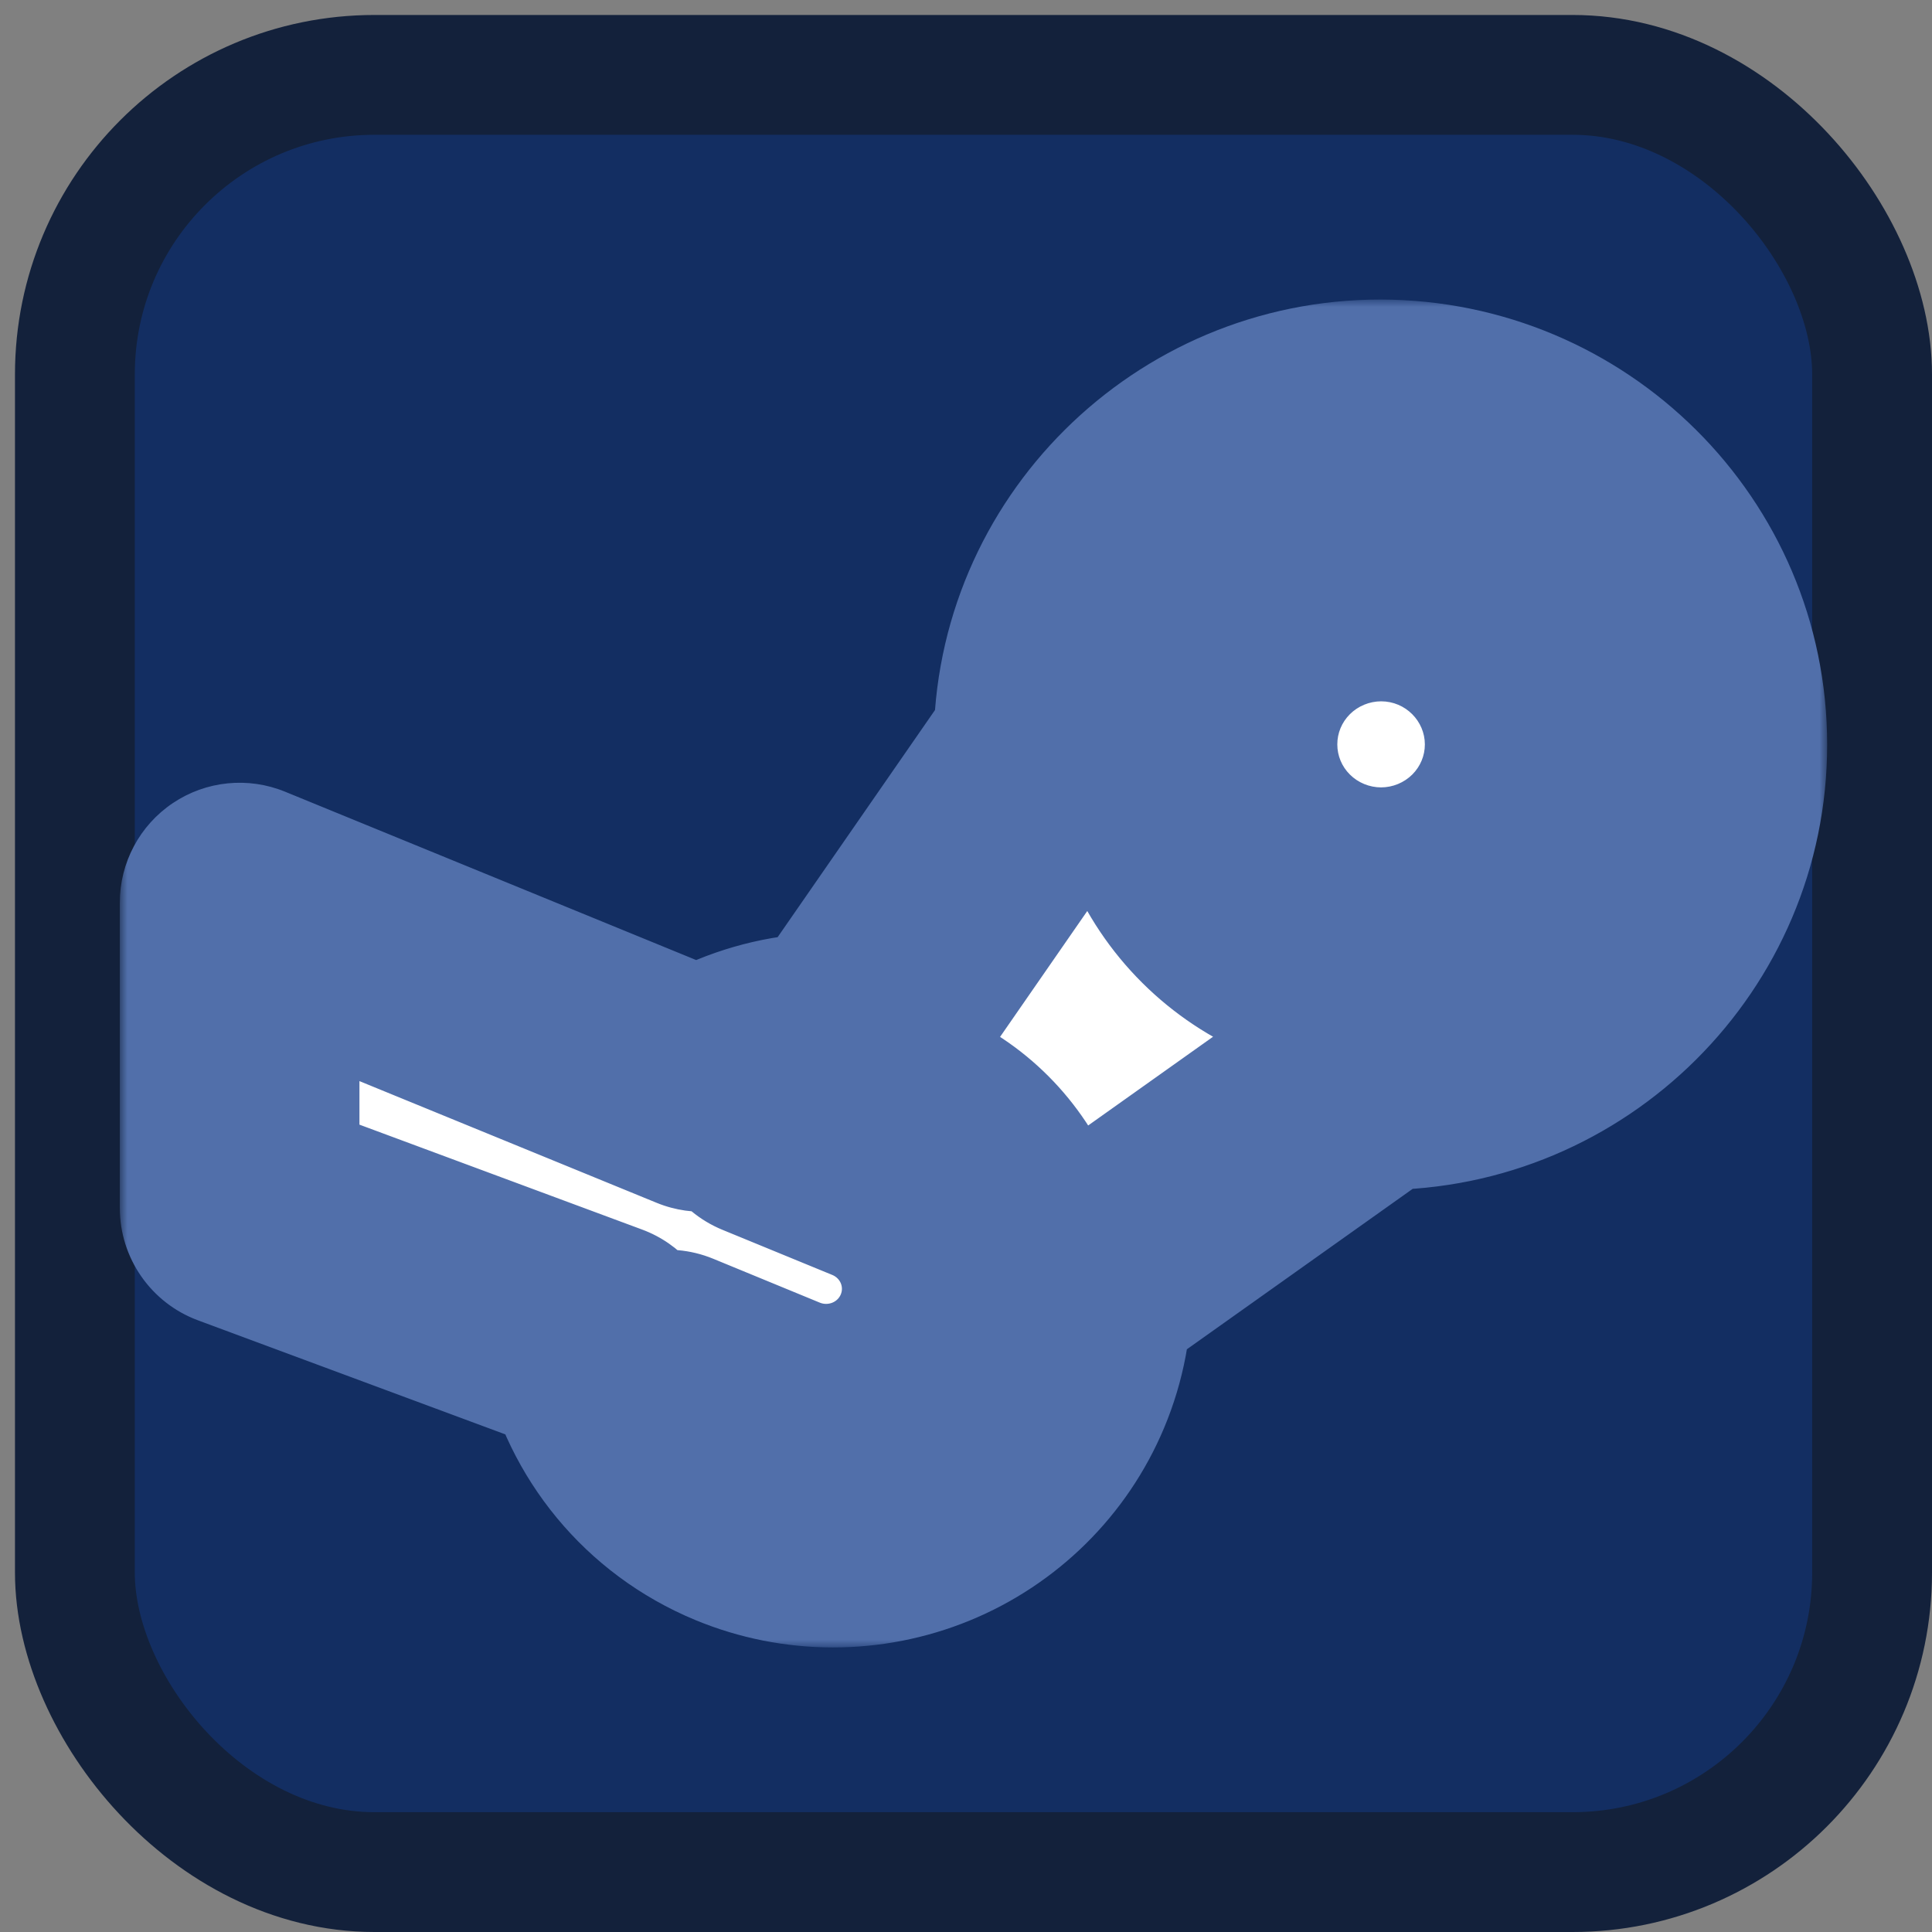 <svg width="129" height="129" viewBox="0 0 129 129" fill="none" xmlns="http://www.w3.org/2000/svg">
<rect x="0" y="0" width="129" height="129" fill="#808080" stroke="none"/>
<rect x="5" y="5" width="120" height="120" rx="20" fill="#132E62" stroke="#13213B" stroke-width="8"/>
<mask id="path-2-outside-1_1_594" maskUnits="userSpaceOnUse" x="8" y="20" width="114" height="90" fill="black">
<rect fill="white" x="8" y="20" width="114" height="90"/>
<path d="M70.359 49.723L70.364 50.005L56.302 70.302C54.025 70.198 51.741 70.596 49.571 71.483C48.627 71.864 47.725 72.343 46.881 72.91L16 60.265L16 80.657L40.094 89.599C41.172 94.467 44.548 98.735 49.508 100.787C53.411 102.398 57.797 102.404 61.704 100.805C65.612 99.205 68.72 96.129 70.347 92.254C71.214 90.19 71.633 87.967 71.575 85.731L91.677 71.447L92.171 71.456C104.212 71.456 114 61.703 114 49.723C114 37.742 104.23 28.025 92.171 28C80.134 28 70.341 37.742 70.341 49.723H70.359ZM66.983 90.852C64.371 97.097 57.166 100.036 50.904 97.443C48.125 96.283 45.872 94.148 44.575 91.444L51.681 94.371C52.779 94.825 53.956 95.059 55.145 95.061C56.335 95.063 57.512 94.832 58.612 94.382C59.711 93.931 60.71 93.27 61.552 92.435C62.394 91.601 63.062 90.61 63.518 89.519C64.442 87.314 64.448 84.836 63.534 82.627C62.619 80.419 60.86 78.661 58.642 77.74L51.279 74.716C54.113 73.645 57.335 73.61 60.349 74.853C63.402 76.108 65.736 78.47 66.986 81.491C68.236 84.512 68.229 87.844 66.968 90.852M92.19 64.203C88.332 64.192 84.635 62.663 81.909 59.95C79.183 57.236 77.65 53.56 77.647 49.726C77.651 45.893 79.184 42.218 81.91 39.505C84.636 36.793 88.332 35.264 92.19 35.253C96.049 35.263 99.746 36.791 102.473 39.504C105.2 42.217 106.733 45.892 106.737 49.726C106.734 53.561 105.201 57.237 102.474 59.951C99.748 62.664 96.049 64.193 92.19 64.203ZM81.293 49.703C81.29 46.823 82.439 44.059 84.487 42.02C86.534 39.98 89.313 38.832 92.212 38.827C98.237 38.827 103.138 43.699 103.138 49.703C103.14 52.584 101.989 55.348 99.941 57.387C97.892 59.425 95.112 60.572 92.212 60.575C89.313 60.571 86.534 59.423 84.487 57.385C82.439 55.346 81.291 52.583 81.293 49.703Z"/>
</mask>
<path d="M70.359 49.723L70.364 50.005L56.302 70.302C54.025 70.198 51.741 70.596 49.571 71.483C48.627 71.864 47.725 72.343 46.881 72.91L16 60.265L16 80.657L40.094 89.599C41.172 94.467 44.548 98.735 49.508 100.787C53.411 102.398 57.797 102.404 61.704 100.805C65.612 99.205 68.72 96.129 70.347 92.254C71.214 90.19 71.633 87.967 71.575 85.731L91.677 71.447L92.171 71.456C104.212 71.456 114 61.703 114 49.723C114 37.742 104.23 28.025 92.171 28C80.134 28 70.341 37.742 70.341 49.723H70.359ZM66.983 90.852C64.371 97.097 57.166 100.036 50.904 97.443C48.125 96.283 45.872 94.148 44.575 91.444L51.681 94.371C52.779 94.825 53.956 95.059 55.145 95.061C56.335 95.063 57.512 94.832 58.612 94.382C59.711 93.931 60.71 93.27 61.552 92.435C62.394 91.601 63.062 90.61 63.518 89.519C64.442 87.314 64.448 84.836 63.534 82.627C62.619 80.419 60.86 78.661 58.642 77.74L51.279 74.716C54.113 73.645 57.335 73.61 60.349 74.853C63.402 76.108 65.736 78.47 66.986 81.491C68.236 84.512 68.229 87.844 66.968 90.852M92.19 64.203C88.332 64.192 84.635 62.663 81.909 59.95C79.183 57.236 77.65 53.56 77.647 49.726C77.651 45.893 79.184 42.218 81.91 39.505C84.636 36.793 88.332 35.264 92.19 35.253C96.049 35.263 99.746 36.791 102.473 39.504C105.2 42.217 106.733 45.892 106.737 49.726C106.734 53.561 105.201 57.237 102.474 59.951C99.748 62.664 96.049 64.193 92.19 64.203ZM81.293 49.703C81.29 46.823 82.439 44.059 84.487 42.02C86.534 39.98 89.313 38.832 92.212 38.827C98.237 38.827 103.138 43.699 103.138 49.703C103.14 52.584 101.989 55.348 99.941 57.387C97.892 59.425 95.112 60.572 92.212 60.575C89.313 60.571 86.534 59.423 84.487 57.385C82.439 55.346 81.291 52.583 81.293 49.703Z" fill="white"/>
<path d="M70.359 49.723L78.358 49.57C78.274 45.212 74.718 41.723 70.359 41.723V49.723ZM70.364 50.005L76.94 54.56C77.897 53.179 78.395 51.532 78.363 49.852L70.364 50.005ZM56.302 70.302L55.939 78.293C58.689 78.418 61.31 77.12 62.878 74.858L56.302 70.302ZM49.571 71.483L52.566 78.901C52.577 78.897 52.588 78.892 52.598 78.888L49.571 71.483ZM46.881 72.91L43.849 80.314C46.319 81.325 49.131 81.038 51.345 79.549L46.881 72.91ZM16 60.265L19.032 52.861C16.564 51.851 13.756 52.136 11.542 53.622C9.328 55.108 8 57.598 8 60.265H16ZM16 80.657L8 80.657C8 84.002 10.081 86.994 13.216 88.157L16 80.657ZM40.094 89.599L47.905 87.87C47.318 85.218 45.425 83.044 42.878 82.099L40.094 89.599ZM49.508 100.787L46.45 108.18L46.456 108.182L49.508 100.787ZM70.347 92.254L62.972 89.154L62.97 89.158L70.347 92.254ZM71.575 85.731L66.941 79.21C64.769 80.753 63.508 83.275 63.578 85.939L71.575 85.731ZM91.677 71.447L91.821 63.448C90.111 63.417 88.437 63.935 87.043 64.926L91.677 71.447ZM92.171 71.456L92.026 79.455C92.074 79.456 92.122 79.456 92.171 79.456V71.456ZM92.171 28L92.187 20C92.182 20 92.176 20 92.171 20V28ZM70.341 49.723H62.341C62.341 54.141 65.923 57.723 70.341 57.723V49.723ZM74.364 93.938C76.068 89.862 74.145 85.175 70.069 83.471C65.993 81.767 61.306 83.689 59.602 87.766L66.983 90.852L74.364 93.938ZM50.904 97.443L47.821 104.826C47.829 104.829 47.836 104.832 47.844 104.835L50.904 97.443ZM44.575 91.444L47.621 84.047C44.558 82.786 41.035 83.543 38.76 85.95C36.485 88.358 35.929 91.919 37.362 94.905L44.575 91.444ZM51.681 94.371L54.739 86.978L54.727 86.973L51.681 94.371ZM61.552 92.435L67.183 98.118L61.552 92.435ZM63.518 89.519L56.14 86.427L56.138 86.432L63.518 89.519ZM58.642 77.74L61.71 70.352C61.7 70.348 61.691 70.344 61.682 70.34L58.642 77.74ZM51.279 74.716L48.452 67.232C45.378 68.394 43.327 71.316 43.28 74.602C43.233 77.888 45.2 80.868 48.24 82.116L51.279 74.716ZM60.349 74.853L57.297 82.248L57.308 82.253L60.349 74.853ZM59.59 87.76C57.882 91.835 59.801 96.522 63.876 98.23C67.951 99.938 72.639 98.019 74.347 93.944L66.968 90.852L59.59 87.76ZM92.19 64.203L92.169 72.203C92.183 72.203 92.196 72.203 92.21 72.203L92.19 64.203ZM77.647 49.726L69.647 49.717C69.647 49.723 69.647 49.728 69.647 49.733L77.647 49.726ZM92.19 35.253L92.21 27.253C92.196 27.253 92.183 27.253 92.169 27.253L92.19 35.253ZM106.737 49.726L114.737 49.733C114.737 49.728 114.737 49.723 114.737 49.717L106.737 49.726ZM81.293 49.703L89.293 49.707L89.293 49.696L81.293 49.703ZM92.212 38.827V30.827L92.199 30.827L92.212 38.827ZM103.138 49.703H95.138L95.138 49.707L103.138 49.703ZM92.212 60.575L92.2 68.575C92.207 68.575 92.213 68.575 92.22 68.575L92.212 60.575ZM70.359 49.723L62.361 49.876L62.366 50.157L70.364 50.005L78.363 49.852L78.358 49.57L70.359 49.723ZM70.364 50.005L63.788 45.449L49.726 65.746L56.302 70.302L62.878 74.858L76.94 54.56L70.364 50.005ZM56.302 70.302L56.666 62.31C53.206 62.153 49.767 62.76 46.544 64.078L49.571 71.483L52.598 78.888C53.715 78.432 54.844 78.243 55.939 78.293L56.302 70.302ZM49.571 71.483L46.576 64.065C45.117 64.654 43.723 65.394 42.417 66.272L46.881 72.91L51.345 79.549C51.728 79.292 52.137 79.074 52.566 78.901L49.571 71.483ZM46.881 72.91L49.913 65.507L19.032 52.861L16 60.265L12.968 67.668L43.849 80.314L46.881 72.91ZM16 60.265H8L8 80.657L16 80.657H24L24 60.265H16ZM16 80.657L13.216 88.157L37.311 97.099L40.094 89.599L42.878 82.099L18.784 73.157L16 80.657ZM40.094 89.599L32.283 91.328C33.907 98.665 39 105.098 46.45 108.18L49.508 100.787L52.566 93.395C50.096 92.373 48.436 90.269 47.905 87.87L40.094 89.599ZM49.508 100.787L46.456 108.182C52.306 110.597 58.879 110.606 64.736 108.208L61.704 100.805L58.673 93.401C56.716 94.203 54.516 94.199 52.561 93.392L49.508 100.787ZM61.704 100.805L64.736 108.208C70.595 105.809 75.271 101.191 77.723 95.351L70.347 92.254L62.97 89.158C62.168 91.068 60.628 92.6 58.673 93.401L61.704 100.805ZM70.347 92.254L77.721 95.355C79.028 92.246 79.66 88.895 79.572 85.523L71.575 85.731L63.578 85.939C63.606 87.039 63.4 88.135 62.972 89.154L70.347 92.254ZM71.575 85.731L76.209 92.252L96.311 77.968L91.677 71.447L87.043 64.926L66.941 79.21L71.575 85.731ZM91.677 71.447L91.532 79.446L92.026 79.455L92.171 71.456L92.315 63.457L91.821 63.448L91.677 71.447ZM92.171 71.456V79.456C108.599 79.456 122 66.152 122 49.723H114H106C106 57.253 99.825 63.456 92.171 63.456V71.456ZM114 49.723H122C122 33.277 108.605 20.034 92.187 20L92.171 28L92.154 36C99.856 36.016 106 42.208 106 49.723H114ZM92.171 28V20C75.754 20 62.341 33.287 62.341 49.723H70.341H78.341C78.341 42.198 84.515 36 92.171 36V28ZM70.341 49.723V57.723H70.359V49.723V41.723H70.341V49.723ZM66.983 90.852L59.602 87.766C58.706 89.909 56.191 90.974 53.964 90.052L50.904 97.443L47.844 104.835C58.142 109.098 70.037 104.286 74.364 93.938L66.983 90.852ZM50.904 97.443L53.986 90.061C53.01 89.653 52.232 88.909 51.788 87.983L44.575 91.444L37.362 94.905C39.513 99.387 43.24 102.913 47.821 104.826L50.904 97.443ZM44.575 91.444L41.529 98.842L48.635 101.768L51.681 94.371L54.727 86.973L47.621 84.047L44.575 91.444ZM51.681 94.371L48.624 101.763C50.688 102.617 52.9 103.058 55.133 103.061L55.145 95.061L55.158 87.061C55.013 87.061 54.87 87.032 54.739 86.978L51.681 94.371ZM55.145 95.061L55.133 103.061C57.366 103.065 59.579 102.631 61.646 101.784L58.612 94.382L55.578 86.979C55.446 87.033 55.303 87.061 55.158 87.061L55.145 95.061ZM58.612 94.382L61.646 101.784C63.713 100.937 65.595 99.692 67.183 98.118L61.552 92.435L55.921 86.753C55.825 86.848 55.709 86.925 55.578 86.979L58.612 94.382ZM61.552 92.435L67.183 98.118C68.772 96.543 70.035 94.671 70.899 92.606L63.518 89.519L56.138 86.432C56.089 86.549 56.016 86.659 55.921 86.753L61.552 92.435ZM63.518 89.519L70.897 92.611C72.645 88.44 72.655 83.746 70.925 79.567L63.534 82.627L56.142 85.687C56.24 85.925 56.24 86.189 56.14 86.427L63.518 89.519ZM63.534 82.627L70.925 79.567C69.196 75.39 65.875 72.081 61.71 70.352L58.642 77.74L55.575 85.129C55.845 85.241 56.043 85.448 56.142 85.687L63.534 82.627ZM58.642 77.74L61.682 70.34L54.319 67.316L51.279 74.716L48.24 82.116L55.603 85.141L58.642 77.74ZM51.279 74.716L54.106 82.2C55.114 81.819 56.232 81.809 57.297 82.248L60.349 74.853L63.401 67.458C58.438 65.41 53.112 65.472 48.452 67.232L51.279 74.716ZM60.349 74.853L57.308 82.253C58.361 82.686 59.146 83.468 59.594 84.55L66.986 81.491L74.379 78.433C72.326 73.473 68.442 69.53 63.389 67.454L60.349 74.853ZM66.986 81.491L59.594 84.55C60.03 85.604 60.025 86.721 59.59 87.76L66.968 90.852L74.347 93.944C76.433 88.966 76.442 83.421 74.379 78.433L66.986 81.491ZM92.19 64.203L92.212 56.203C90.453 56.198 88.779 55.501 87.552 54.28L81.909 59.95L76.265 65.619C80.49 69.825 86.21 72.187 92.169 72.203L92.19 64.203ZM81.909 59.95L87.552 54.28C86.328 53.06 85.648 51.42 85.647 49.719L77.647 49.726L69.647 49.733C69.652 55.7 72.038 61.412 76.265 65.619L81.909 59.95ZM77.647 49.726L85.647 49.735C85.649 48.035 86.328 46.395 87.553 45.176L81.91 39.505L76.267 33.835C72.04 38.041 69.653 43.751 69.647 49.717L77.647 49.726ZM81.91 39.505L87.553 45.176C88.779 43.955 90.454 43.258 92.212 43.253L92.19 35.253L92.169 27.253C86.211 27.269 80.492 29.63 76.267 33.835L81.91 39.505ZM92.19 35.253L92.171 43.253C93.929 43.258 95.604 43.955 96.831 45.175L102.473 39.504L108.115 33.833C103.889 29.628 98.169 27.268 92.21 27.253L92.19 35.253ZM102.473 39.504L96.831 45.175C98.056 46.394 98.735 48.035 98.737 49.735L106.737 49.726L114.737 49.717C114.731 43.75 112.343 38.039 108.115 33.833L102.473 39.504ZM106.737 49.726L98.737 49.719C98.736 51.42 98.056 53.061 96.831 54.28L102.474 59.951L108.117 65.621C112.346 61.414 114.732 55.701 114.737 49.733L106.737 49.726ZM102.474 59.951L96.831 54.28C95.604 55.501 93.929 56.198 92.171 56.203L92.19 64.203L92.21 72.203C98.17 72.188 103.891 69.827 108.117 65.621L102.474 59.951ZM81.293 49.703L89.293 49.696C89.292 48.953 89.588 48.23 90.132 47.688L84.487 42.02L78.841 36.352C75.29 39.888 73.288 44.692 73.293 49.71L81.293 49.703ZM84.487 42.02L90.132 47.688C90.678 47.144 91.43 46.829 92.225 46.827L92.212 38.827L92.199 30.827C87.196 30.836 82.39 32.817 78.841 36.352L84.487 42.02ZM92.212 38.827V46.827C93.857 46.827 95.138 48.155 95.138 49.703H103.138H111.138C111.138 39.242 102.617 30.827 92.212 30.827V38.827ZM103.138 49.703L95.138 49.707C95.139 50.45 94.842 51.174 94.298 51.716L99.941 57.387L105.583 63.058C109.137 59.522 111.141 54.718 111.138 49.699L103.138 49.703ZM99.941 57.387L94.298 51.716C93.751 52.259 92.999 52.574 92.204 52.575L92.212 60.575L92.22 68.575C97.224 68.57 102.032 66.591 105.583 63.058L99.941 57.387ZM92.212 60.575L92.224 52.575C91.428 52.574 90.677 52.259 90.131 51.715L84.487 57.385L78.843 63.054C82.392 66.588 87.198 68.568 92.2 68.575L92.212 60.575ZM84.487 57.385L90.131 51.715C89.589 51.176 89.292 50.453 89.293 49.707L81.293 49.703L73.293 49.699C73.29 54.713 75.289 59.517 78.843 63.054L84.487 57.385Z" fill="#516FAA" mask="url(#path-2-outside-1_1_594)"/>
</svg>
